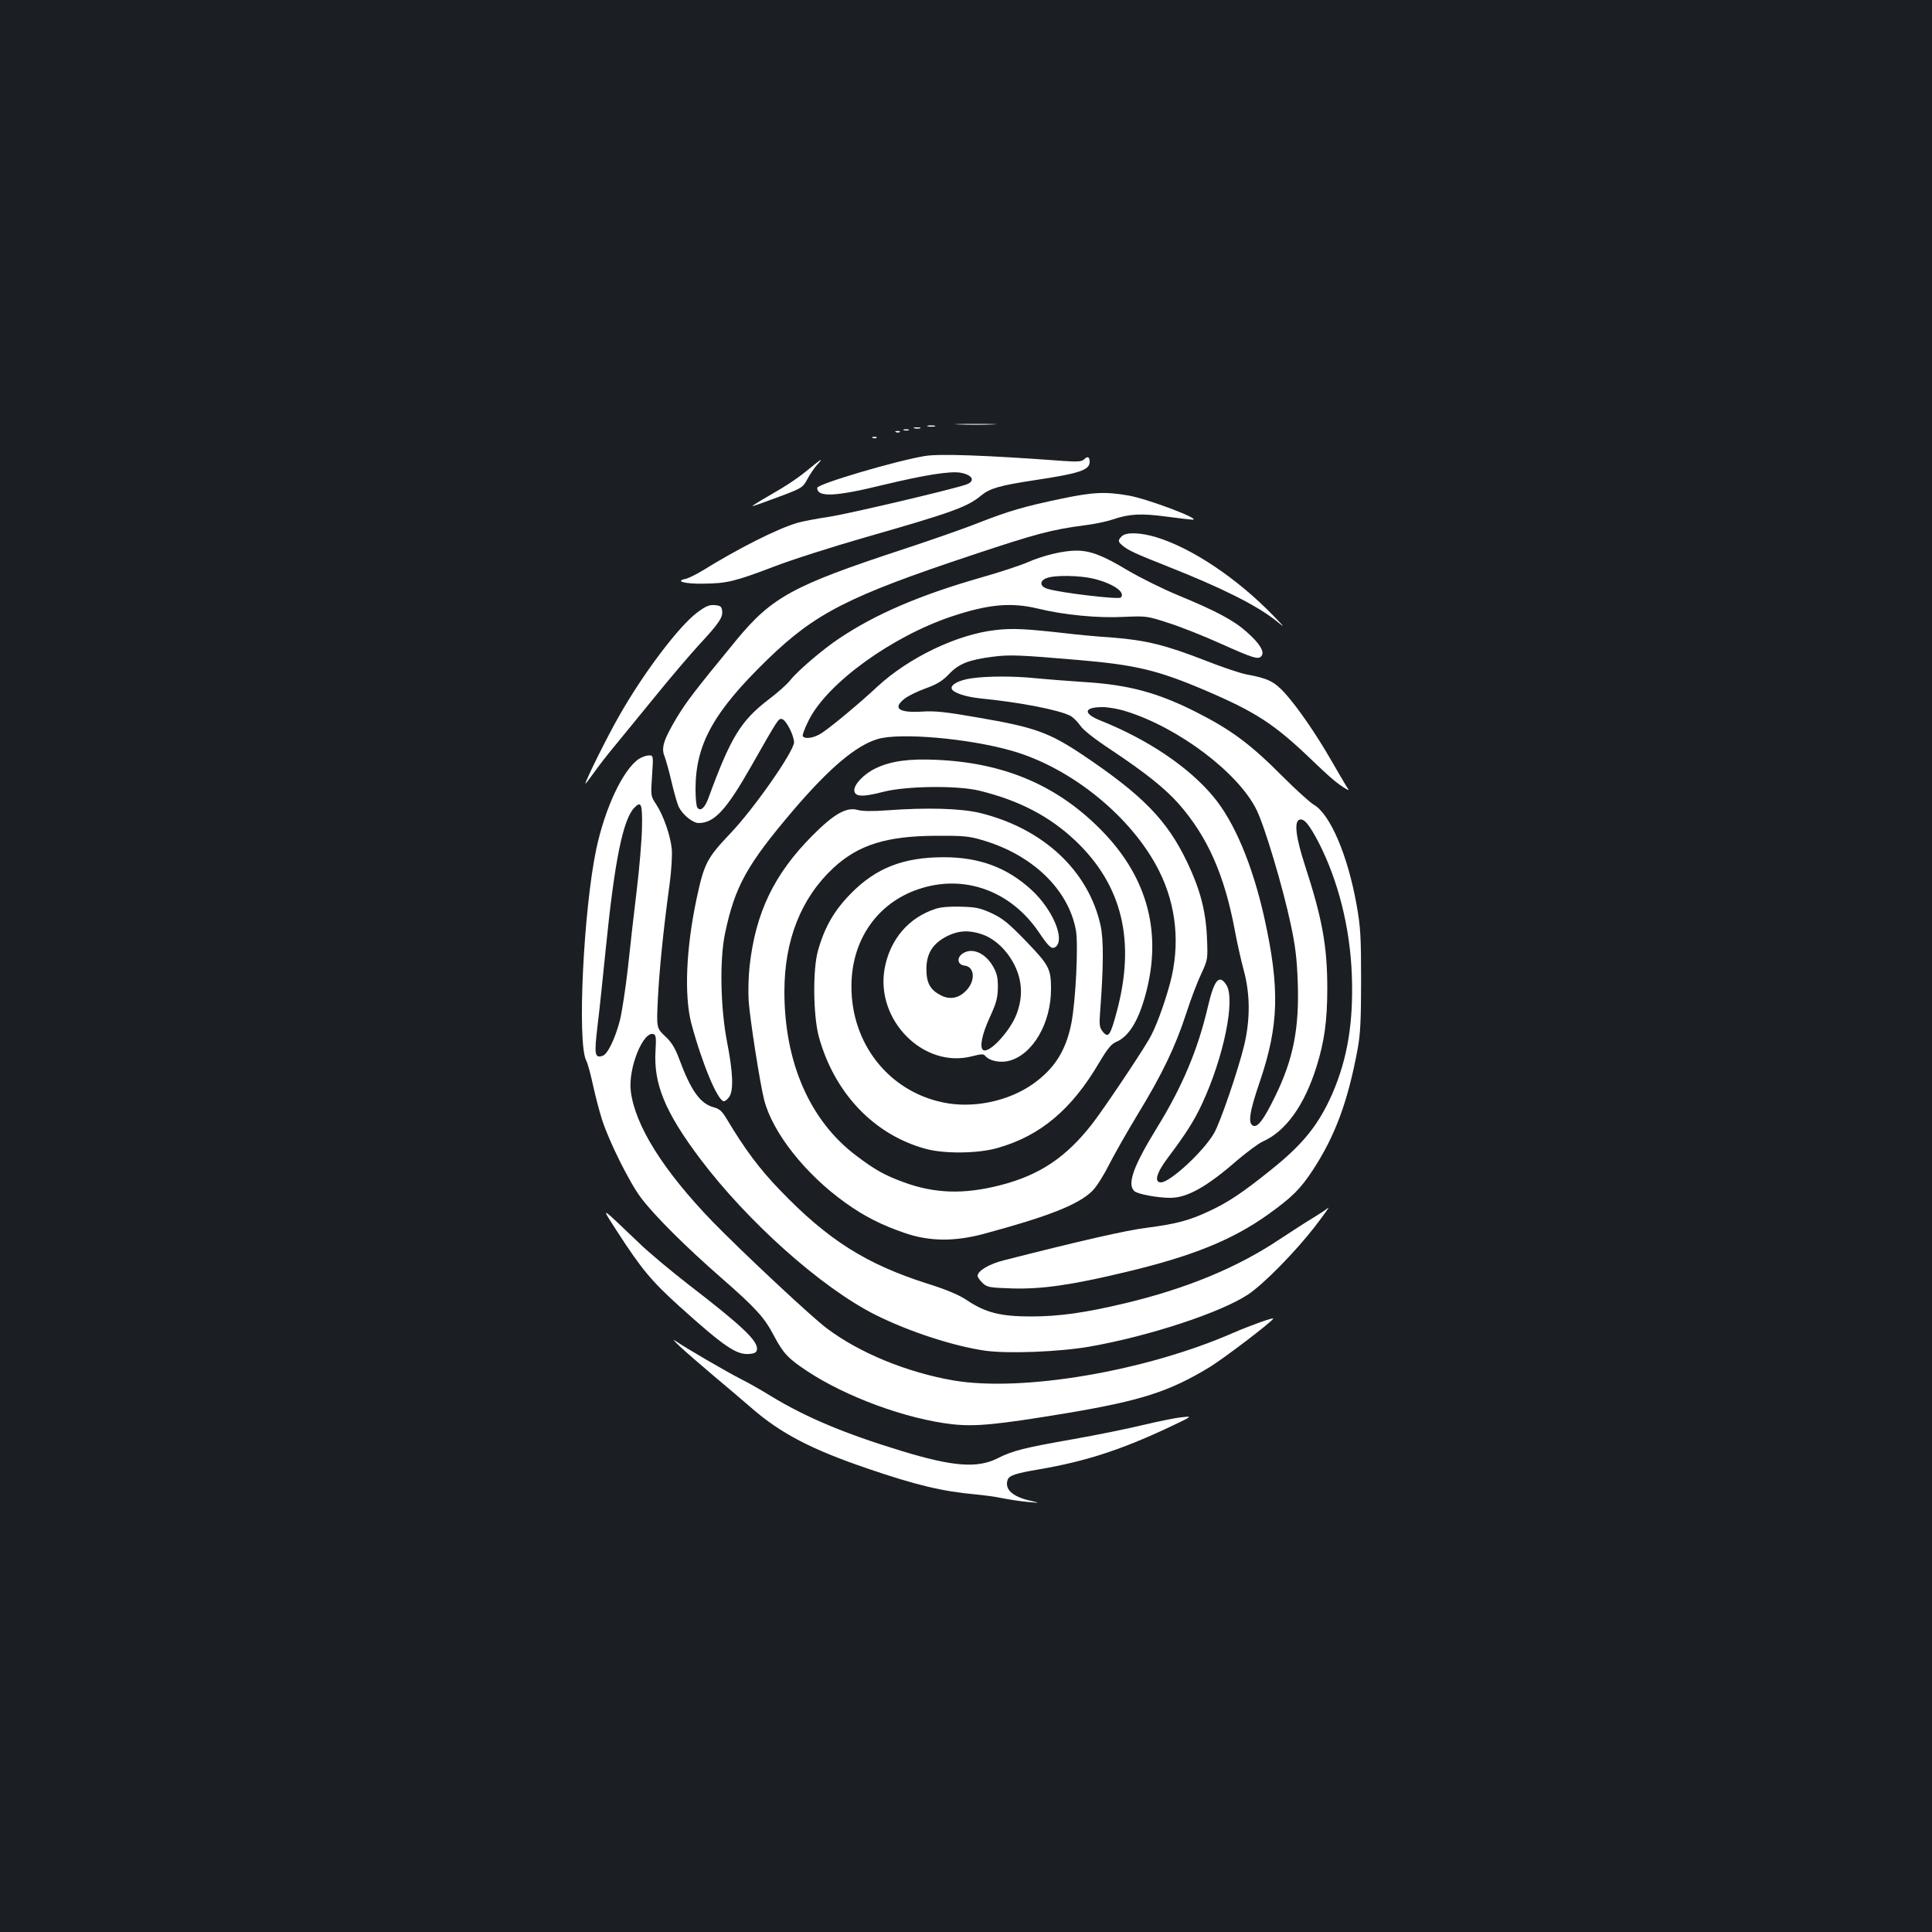 <?xml version="1.0" standalone="no"?>
<!DOCTYPE svg PUBLIC "-//W3C//DTD SVG 20010904//EN"
 "http://www.w3.org/TR/2001/REC-SVG-20010904/DTD/svg10.dtd">
<svg version="1.0" xmlns="http://www.w3.org/2000/svg"
 width="1000pt" height="1000pt" viewBox="0 0 1000 1000"
 preserveAspectRatio="xMidYMid meet">
<rect width="100%" height="100%" fill="#1b1f23"/>
<g transform="translate(0,1000) scale(0.1,-0.1)"
fill="#ffffff" stroke="none">
<path d="M4963 7803 c48 -2 126 -2 175 0 48 1 8 3 -88 3 -96 0 -136 -2 -87 -3z"/>
<path d="M4803 7793 c9 -2 25 -2 35 0 9 3 1 5 -18 5 -19 0 -27 -2 -17 -5z"/>
<path d="M4733 7783 c9 -2 23 -2 30 0 6 3 -1 5 -18 5 -16 0 -22 -2 -12 -5z"/>
<path d="M4678 7773 c6 -2 18 -2 25 0 6 3 1 5 -13 5 -14 0 -19 -2 -12 -5z"/>
<path d="M4638 7763 c7 -3 16 -2 19 1 4 3 -2 6 -13 5 -11 0 -14 -3 -6 -6z"/>
<path d="M4518 7733 c7 -3 16 -2 19 1 4 3 -2 6 -13 5 -11 0 -14 -3 -6 -6z"/>
<path d="M4789 7640 c-149 -24 -558 -145 -559 -165 -1 -50 93 -46 341 15 217
52 349 73 402 63 64 -12 77 -45 25 -62 -92 -30 -609 -151 -707 -166 -61 -9
-135 -23 -163 -31 -108 -32 -303 -131 -493 -248 -33 -20 -73 -40 -89 -43 -54
-11 1 -26 94 -24 123 1 165 12 360 86 95 37 306 104 469 151 455 130 539 160
609 219 45 37 95 52 280 80 227 34 282 52 282 94 0 26 -10 32 -28 14 -13 -12
-31 -14 -106 -9 -406 30 -642 38 -717 26z"/>
<path d="M4195 7579 c-68 -56 -114 -87 -220 -148 -49 -28 -85 -51 -80 -51 6 1
66 22 135 48 123 46 125 48 150 94 14 26 37 59 50 73 34 37 22 31 -35 -16z"/>
<path d="M5495 7419 c-196 -41 -270 -63 -425 -123 -74 -30 -253 -92 -398 -140
-566 -186 -676 -246 -859 -467 -219 -267 -259 -319 -311 -405 -67 -112 -80
-155 -63 -197 7 -18 24 -78 37 -134 13 -56 30 -115 38 -131 21 -41 73 -82 102
-82 81 0 143 67 271 292 144 253 142 250 161 246 20 -4 61 -82 62 -120 0 -46
-205 -341 -330 -472 -122 -129 -135 -154 -175 -340 -54 -256 -64 -498 -27
-642 55 -206 137 -404 169 -404 6 0 19 10 27 22 24 33 20 128 -11 286 -34 176
-39 426 -10 562 51 242 113 354 352 635 188 220 326 337 439 370 114 34 471 3
693 -61 309 -88 623 -344 762 -621 91 -181 110 -384 57 -583 -32 -117 -77
-237 -109 -290 -59 -100 -238 -365 -293 -436 -136 -175 -274 -267 -478 -319
-188 -48 -339 -43 -499 16 -96 35 -149 64 -246 138 -239 180 -371 482 -371
848 0 267 86 484 253 640 129 120 276 166 532 167 138 1 171 -2 238 -22 260
-75 448 -256 486 -468 13 -72 -1 -361 -23 -477 -28 -144 -87 -238 -200 -318
-128 -90 -312 -128 -466 -95 -281 59 -474 305 -473 601 0 239 133 431 348 503
235 79 476 -8 622 -223 53 -79 68 -91 88 -75 48 40 -17 193 -125 293 -126 116
-269 170 -455 170 -208 0 -350 -55 -480 -187 -87 -88 -137 -175 -171 -296 -28
-98 -25 -336 4 -445 80 -292 285 -508 552 -581 97 -27 272 -25 373 4 222 63
384 199 527 443 41 69 62 95 85 105 67 27 118 110 155 249 85 314 11 597 -218
836 -229 239 -506 360 -862 376 -145 7 -238 -6 -316 -43 -62 -29 -116 -86
-112 -117 4 -32 44 -33 152 -5 119 30 379 33 493 6 209 -51 366 -133 502 -262
240 -230 309 -516 212 -880 -34 -127 -44 -141 -73 -106 -17 22 -19 34 -14 100
18 236 19 378 2 452 -63 282 -297 500 -623 580 -100 24 -274 29 -478 14 -79
-6 -133 -5 -157 2 -57 16 -123 -22 -233 -133 -198 -199 -294 -398 -325 -675
-6 -52 -8 -133 -5 -180 7 -99 59 -429 80 -512 43 -170 214 -386 420 -533 99
-71 188 -116 308 -157 128 -44 256 -45 407 -5 337 91 490 151 563 222 21 20
59 80 86 134 27 53 95 173 152 267 125 205 193 347 249 519 23 72 58 164 78
205 34 75 34 75 29 190 -6 137 -36 249 -103 389 -103 215 -228 344 -539 553
-175 117 -250 144 -543 194 -164 29 -224 35 -286 31 -125 -8 -159 17 -92 68
18 14 68 38 110 53 58 21 86 39 119 74 51 53 102 73 227 89 87 11 137 9 440
-17 297 -25 413 -53 655 -156 265 -113 361 -176 550 -357 99 -95 137 -128 185
-156 13 -8 13 -5 -1 15 -9 14 -44 75 -79 135 -77 134 -171 271 -239 347 -55
60 -88 77 -198 97 -33 6 -130 39 -214 72 -205 80 -306 105 -480 119 -79 5
-184 15 -233 21 -219 25 -286 28 -372 18 -200 -22 -451 -143 -614 -294 -85
-80 -235 -205 -285 -238 -40 -27 -89 -35 -100 -17 -3 5 11 42 31 82 96 192
430 434 742 538 190 63 306 73 444 40 134 -33 311 -50 444 -43 117 5 121 5
234 -32 63 -20 183 -68 265 -105 174 -78 198 -85 214 -66 18 22 -8 65 -76 125
-67 60 -157 108 -353 189 -80 33 -199 92 -265 131 -128 77 -192 101 -264 101
-68 0 -171 -25 -249 -59 -38 -17 -148 -53 -243 -80 -321 -92 -548 -190 -736
-316 -83 -55 -213 -166 -252 -215 -17 -22 -68 -67 -112 -100 -145 -111 -197
-196 -313 -513 -19 -51 -42 -69 -57 -46 -5 8 -9 50 -9 94 0 232 93 400 371
670 248 241 420 329 1064 543 329 110 410 131 579 153 50 6 115 20 145 30 84
29 145 33 279 15 68 -9 129 -16 135 -16 48 2 -237 109 -331 125 -119 21 -186
18 -347 -16z m164 -414 c103 -25 169 -71 142 -98 -11 -11 -315 25 -378 45 -42
12 -44 42 -5 56 41 16 169 14 241 -3z"/>
<path d="M5806 7224 c-20 -20 -20 -27 2 -46 26 -24 71 -45 236 -110 281 -111
460 -201 561 -281 48 -39 48 -38 -15 27 -184 190 -418 348 -604 405 -82 25
-158 28 -180 5z"/>
<path d="M3608 6829 c-93 -69 -278 -313 -403 -534 -61 -106 -175 -336 -175
-351 0 -3 19 22 43 55 23 33 71 95 107 138 35 43 130 159 211 258 80 99 182
218 225 265 104 112 126 144 122 177 -3 24 -8 28 -39 31 -28 2 -46 -5 -91 -39z"/>
<path d="M5028 6489 c-64 -9 -109 -33 -102 -54 8 -21 72 -42 149 -50 202 -20
405 -59 465 -90 15 -8 37 -30 51 -50 16 -24 73 -69 164 -129 174 -116 278
-199 348 -279 147 -168 234 -364 288 -650 11 -61 32 -155 46 -207 34 -124 35
-254 3 -390 -31 -128 -124 -401 -157 -457 -55 -94 -227 -253 -274 -253 -37 0
-23 50 37 129 93 124 135 190 175 276 113 242 175 544 126 618 -37 57 -63 25
-96 -118 -51 -218 -132 -410 -260 -618 -125 -203 -158 -295 -120 -332 15 -15
119 -35 186 -35 87 0 188 56 344 192 52 44 112 89 134 99 120 53 216 187 279
387 41 131 56 239 56 406 0 219 -26 362 -116 638 -47 145 -56 224 -29 235 24
9 50 -22 100 -117 102 -199 163 -442 172 -686 9 -244 -22 -432 -100 -613 -71
-162 -152 -263 -317 -395 -149 -120 -224 -170 -324 -216 -100 -47 -167 -65
-321 -85 -101 -12 -346 -68 -738 -168 -77 -19 -137 -55 -137 -81 0 -7 12 -23
26 -37 24 -22 34 -24 155 -28 154 -4 306 18 582 84 349 83 556 167 742 300
124 89 166 131 231 230 115 176 181 355 231 625 14 76 18 148 18 355 0 227 -3
277 -23 390 -46 258 -137 471 -222 520 -19 11 -91 76 -160 145 -169 170 -268
243 -452 336 -199 100 -348 140 -579 154 -90 6 -204 15 -254 20 -106 11 -246
11 -327 -1z m798 -170 c273 -84 584 -319 678 -511 43 -88 136 -400 177 -593
23 -107 32 -177 36 -296 9 -241 -23 -402 -117 -594 -58 -119 -90 -161 -113
-152 -29 11 -20 71 33 226 100 294 105 484 24 851 -61 273 -155 497 -264 627
-127 153 -340 296 -583 393 -93 37 -88 70 9 70 29 0 83 -9 120 -21z"/>
<path d="M3307 6072 c-82 -55 -175 -252 -221 -468 -66 -316 -99 -1000 -52
-1093 8 -14 23 -71 35 -126 12 -55 33 -136 47 -180 37 -115 144 -329 202 -405
70 -93 231 -253 414 -413 181 -158 224 -206 273 -299 49 -93 74 -119 170 -183
203 -135 516 -250 755 -277 121 -13 231 -2 594 58 380 64 528 111 734 236 72
43 332 241 332 253 0 7 -119 -36 -205 -73 -456 -200 -1095 -308 -1451 -247
-241 42 -487 143 -655 270 -78 58 -436 393 -590 551 -254 263 -402 497 -424
676 -15 118 65 316 119 295 11 -5 13 -21 9 -84 -11 -172 49 -318 228 -557 248
-330 631 -671 909 -811 176 -88 404 -162 568 -186 120 -17 387 -6 542 21 312
55 681 177 822 271 82 56 240 217 343 349 48 63 80 107 69 98 -10 -9 -44 -31
-75 -50 -31 -18 -109 -69 -175 -112 -217 -146 -484 -256 -798 -331 -209 -50
-344 -69 -491 -69 -155 0 -235 20 -330 84 -42 28 -103 54 -205 86 -317 101
-515 226 -763 484 -107 111 -181 210 -279 374 -21 35 -35 47 -65 55 -69 19
-117 86 -178 251 -21 56 -39 86 -73 117 -44 43 -44 43 -37 190 7 145 28 358
61 598 9 67 14 147 11 181 -7 70 -43 174 -82 233 -27 40 -27 43 -20 146 7 105
7 105 -17 105 -12 0 -35 -8 -51 -18z m16 -353 c-1 -63 -13 -209 -27 -324 -14
-116 -35 -298 -46 -405 -12 -107 -31 -228 -41 -270 -25 -96 -64 -177 -90 -185
-41 -13 -44 6 -26 157 10 79 28 256 42 393 46 459 89 670 147 733 37 38 43 23
41 -99z"/>
<path d="M4843 5296 c-140 -45 -236 -158 -264 -308 -49 -268 202 -521 453
-455 48 12 59 13 68 1 23 -26 78 -37 126 -24 121 34 214 195 214 370 0 106
-10 124 -128 247 -90 93 -120 118 -177 145 -60 28 -83 33 -160 35 -57 2 -106
-2 -132 -11z m240 -132 c67 -23 131 -84 169 -161 40 -82 43 -166 9 -254 -34
-88 -141 -203 -172 -184 -20 13 -7 79 33 167 36 78 42 103 43 158 0 53 -5 73
-27 111 -41 69 -109 96 -156 63 -32 -22 -26 -58 11 -62 53 -6 57 -81 6 -131
-37 -38 -82 -46 -127 -24 -57 29 -77 64 -77 137 0 81 33 133 108 171 59 29
113 32 180 9z"/>
<path d="M3195 3625 c125 -193 176 -255 322 -387 230 -207 295 -252 361 -246
28 2 38 8 40 23 6 44 -75 121 -358 339 -85 66 -198 160 -250 210 -212 202
-202 197 -115 61z"/>
<path d="M3520 3030 c30 -28 107 -95 170 -148 63 -53 153 -129 199 -169 151
-132 311 -215 598 -313 254 -87 393 -120 563 -135 41 -4 104 -12 140 -20 36
-7 94 -16 130 -19 65 -6 65 -6 10 7 -90 21 -130 58 -115 106 7 24 41 35 165
56 238 41 418 99 666 215 129 61 129 61 69 54 -33 -3 -123 -22 -200 -40 -77
-19 -241 -52 -365 -74 -245 -43 -310 -59 -384 -97 -106 -54 -231 -45 -500 37
-295 90 -493 173 -676 284 -51 32 -121 71 -155 88 -73 37 -286 161 -335 195
-22 16 -15 6 20 -27z"/>
</g>
</svg>
